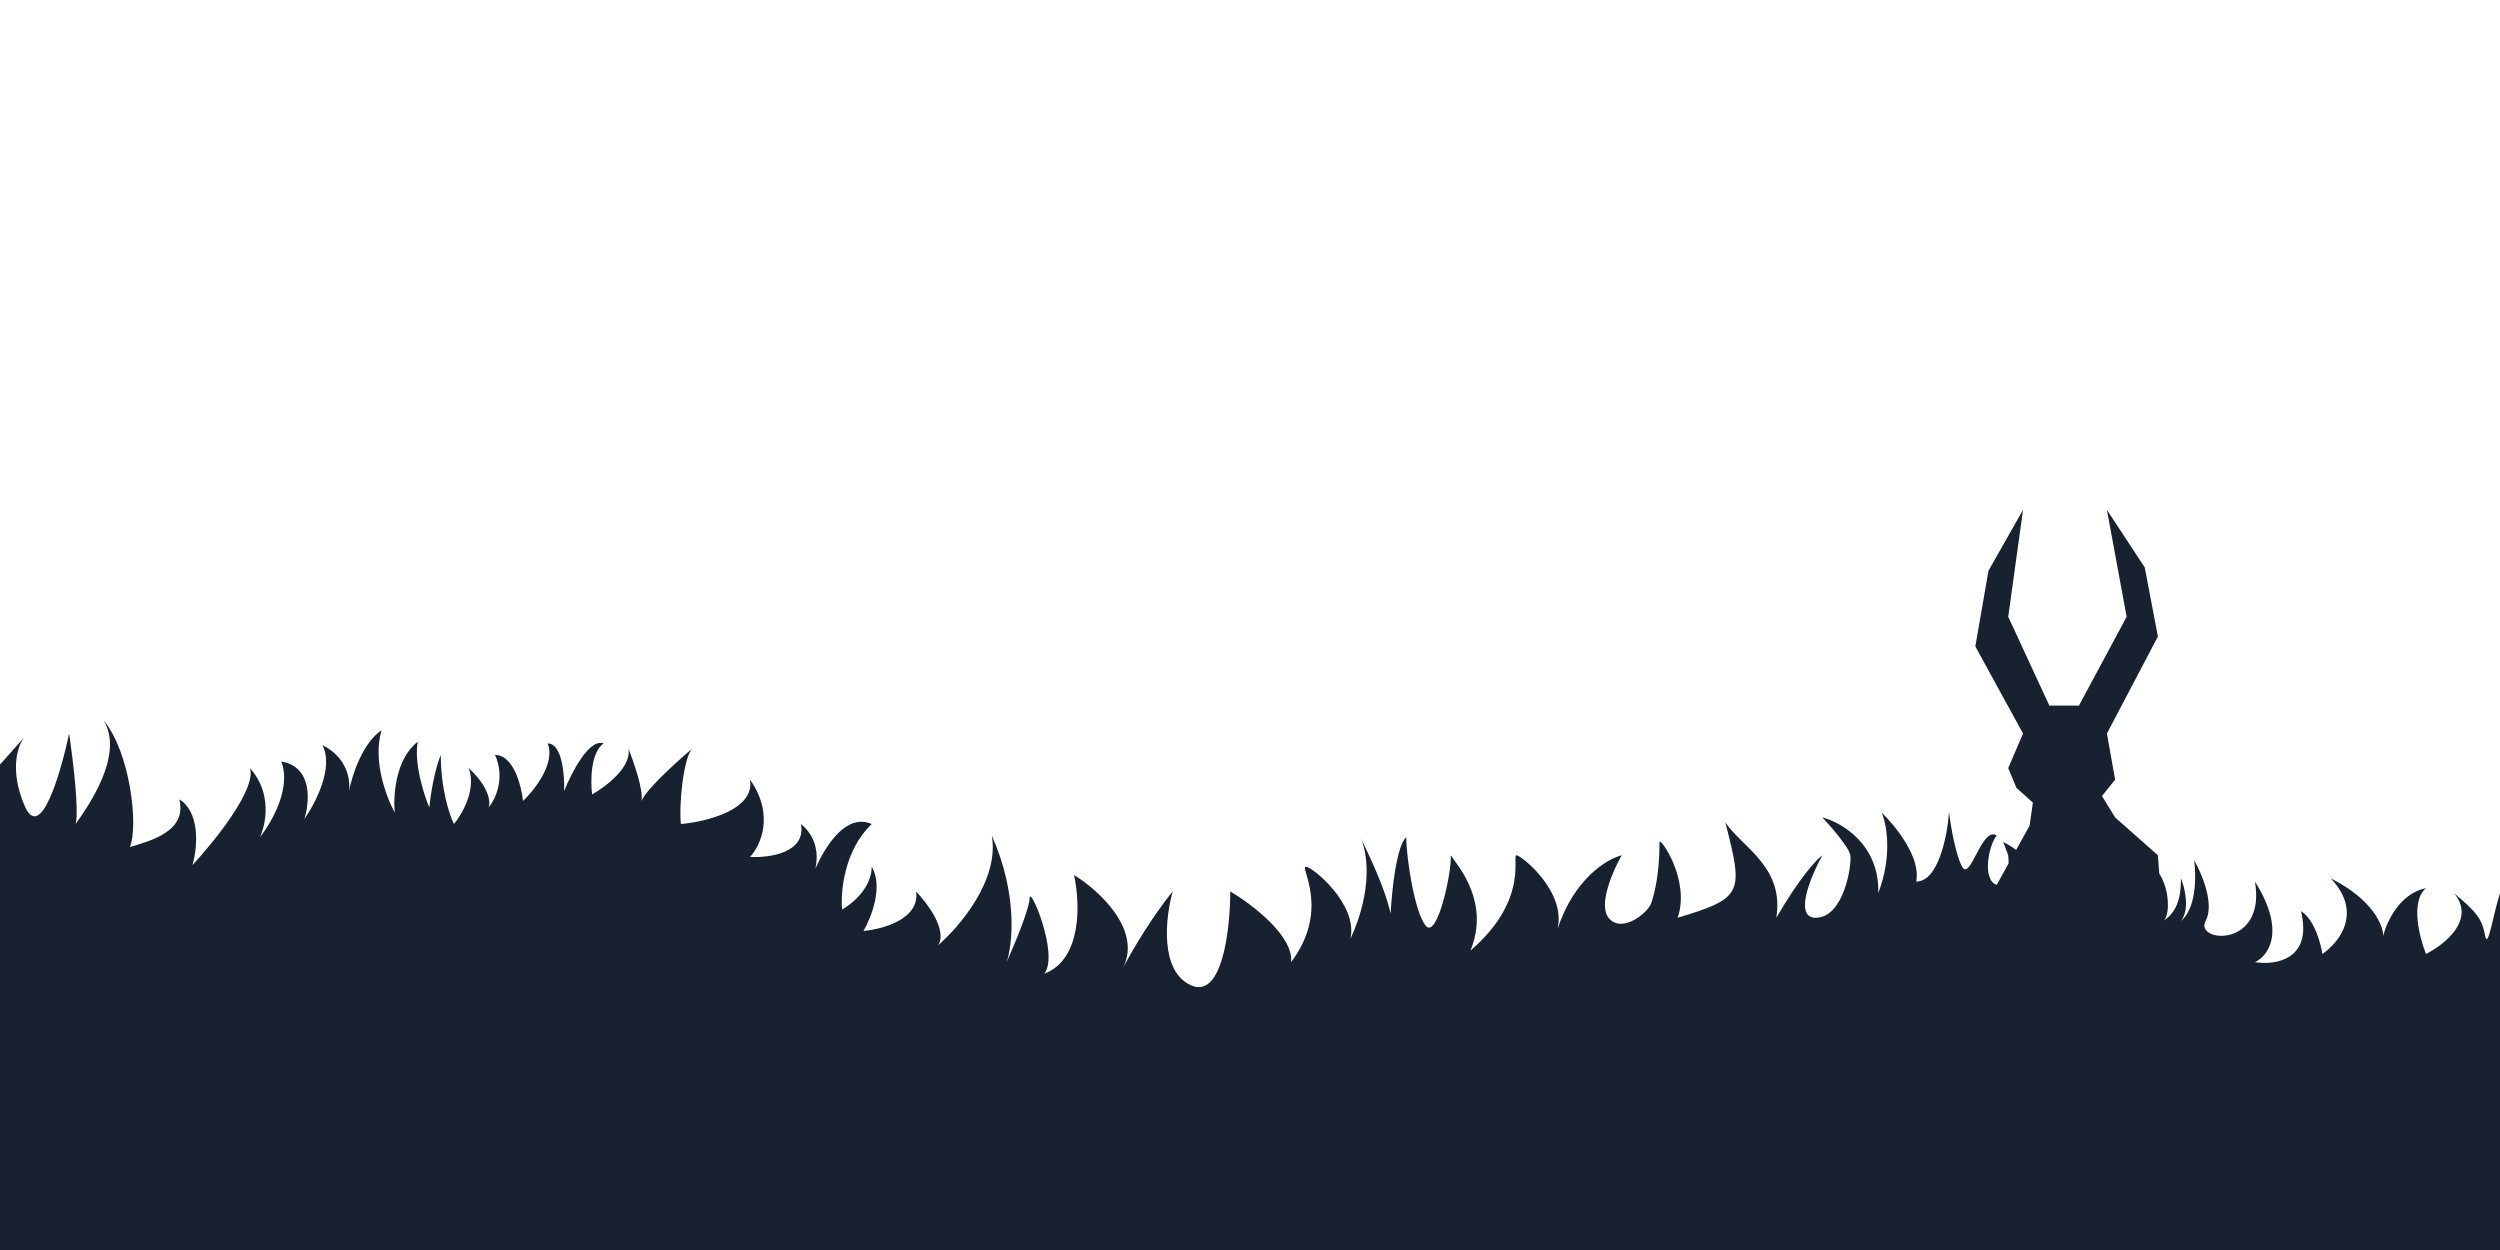 <svg width="760" height="380" viewBox="0 0 760 380" fill="none" xmlns="http://www.w3.org/2000/svg">
<g clip-path="url(#clip0_1_4)">
<path d="M-0.5 380V233L7.5 224C5.5 226.333 2.7 233.8 7.5 245C12.3 256.2 18.5 235 21 223C22.194 230.909 24.056 246.222 22.997 250.487C26.121 246.047 38.062 229.664 31.5 219C39.5 228.6 42.167 250.833 39.5 257.5C46.167 255.5 56.9 252.6 54.5 243C60.5 246.6 60.333 256.667 58.5 263C65.167 255.833 78 239.9 76 233.5C82.8 241.1 80.833 250.667 79 254.5C82.5 250.167 88.7 239.5 85.5 231.5C95.1 233.1 94.167 243.833 92.5 249C95.833 244.333 101.6 233.3 98 226.5C105.708 230.354 106.608 237.303 106.067 240.637C106.994 235.817 110.151 225.899 116 222C113.2 231.2 117.5 242.5 120 247C119.5 242 120.2 230.7 127 225.5C125.8 231.9 128.833 241.5 130.5 245.5C130.833 242.167 132 234.3 134 229.5C134 239.9 136.667 247.833 138 250.5C140.5 247.5 144.9 239.9 142.5 233.5C148.9 239.5 149.167 244 148.5 245.5C150.5 243.167 153.7 236.7 150.5 229.5C156.1 229.5 158.5 238.833 159 243.5C162.5 240.167 168.9 232 166.5 226C170.9 226 171.667 235.667 171.5 240.5C173.667 235 179.1 224.4 183.5 226C179.5 228.8 179.5 237.5 180 241.5C184.167 239.167 192.2 233.1 191 227.5C192.6 231.5 195.667 240.167 195 243.5C196.667 239.5 207.7 229.9 210.5 227.5C207.7 230.3 206.333 245.167 207 250.5C214.667 249.833 229.6 246.2 228 237C235.6 247.8 231.167 257.167 228 260.5C233.833 260.833 245.1 259.3 243.5 250.5C248.363 254.553 248.786 259.899 247.88 264.071C251.288 256.347 257.515 247.246 265 250.5C256.6 258.5 255.5 271.167 256 276.5C259 274.833 265 269.9 265 263.5C268.6 269.5 264.833 279 262.5 283C268.333 282.5 279.7 279.4 278.5 271C287.3 280.6 286.5 286 285 287.5C291.5 282 303.9 267.6 301.5 254C309.5 272 307.833 287.167 306 292.5C308.333 287.333 313 276.2 313 273C313 269 322 290 317.5 296C329.1 291.6 328.333 274.167 326.5 266C333.833 270.5 347.1 282.4 341.5 294C347.5 282.8 354 274 356.5 271C354.333 278.667 352.4 295.1 362 299.5C371.6 303.9 374 282.333 374 271C380.5 274.833 393.3 284.5 392.5 292.5C404.5 276.5 395 263.5 397 263.5C399 263.5 413 275 410.5 285.5C417.625 270.063 415.545 258.575 413.563 254.623C413.542 254.581 413.521 254.541 413.5 254.5C413.521 254.54 413.542 254.581 413.563 254.623C416.436 260.248 421.441 271.164 422.746 277.792C423.121 270.549 424.567 257.107 427.5 254.5C427.5 260.5 430 277.5 433.5 281.5C437 285.5 441.5 264.5 441 260C443.5 263.5 453 274.5 447 289C465 273.5 459.5 260 461 260C462.438 260 476.274 271.021 473.463 282.502C478.448 267.206 488.478 261.13 493 260C490.333 264.667 485.8 275 489 279C493 284 501 277.5 502 274.5C503 271.5 504.5 265.5 504.5 256C504.5 254.197 514 267.5 510 279C530 273 530 271.5 524.5 250C529.5 257.5 542.5 263.5 540 279C547.2 266.6 552.333 261.167 554 260C550.5 266.333 545.2 279 552 279C560.5 279 563 263 562.5 260C562.1 257.6 556.667 251.333 554 248.5C559.833 250 571.4 256.7 571 271.5C575.4 259.9 573.5 250.333 572 247C576.167 251 584.1 260.8 582.5 268C589.3 268 592 254 592.5 247C593 251 594.5 259.9 596.5 263.5C599 268 602.5 251 607 254C604.5 257 602.5 267.5 607 269L610.609 262.503C610.614 261.597 610.569 260.729 610.5 260L609 256C610.136 256.544 611.548 257.362 612.899 258.381L617 251L618 244L613 239.5L610.5 233.5L615 223L600.5 196.5L604.5 173.5L615 155L610.5 187.5L623 214.5H632L646.5 187.5L640.5 155L652 172.5L656 193.5L640.5 223L643 237L639 242L643 248.5L656 260L656.418 265.577C659.749 270.729 659.574 278.398 657.784 279.831C663.006 276.612 663.002 269.857 663 267.138V267C664.167 269.833 665.8 276.4 663 280C667.8 276 667.667 266 667 261.5C669.333 265.5 673.3 274.8 670.5 280C667 286.5 689 288.5 685.5 268C695.1 283.2 689.5 290.667 685.5 292.5C691.667 293.5 703.1 291.8 699.5 277C703.5 279.4 705.5 286.667 706 290C711 286.667 718.5 277.4 708.5 267C721.3 273.4 724.5 281.333 724.5 284.5C725.5 280.333 729.5 271.6 737.5 270C732.7 274 735.5 285 737.5 290C743.167 287.167 752.8 279.5 746 271.5C752.5 277 754.5 279 755.5 284.5C756.3 288.9 758 277.667 760 271.5V380H-0.5Z" fill="#172130"/>
</g>
<defs>
<clipPath id="clip0_1_4">
<rect width="760" height="380" fill="white"/>
</clipPath>
</defs>
</svg>
